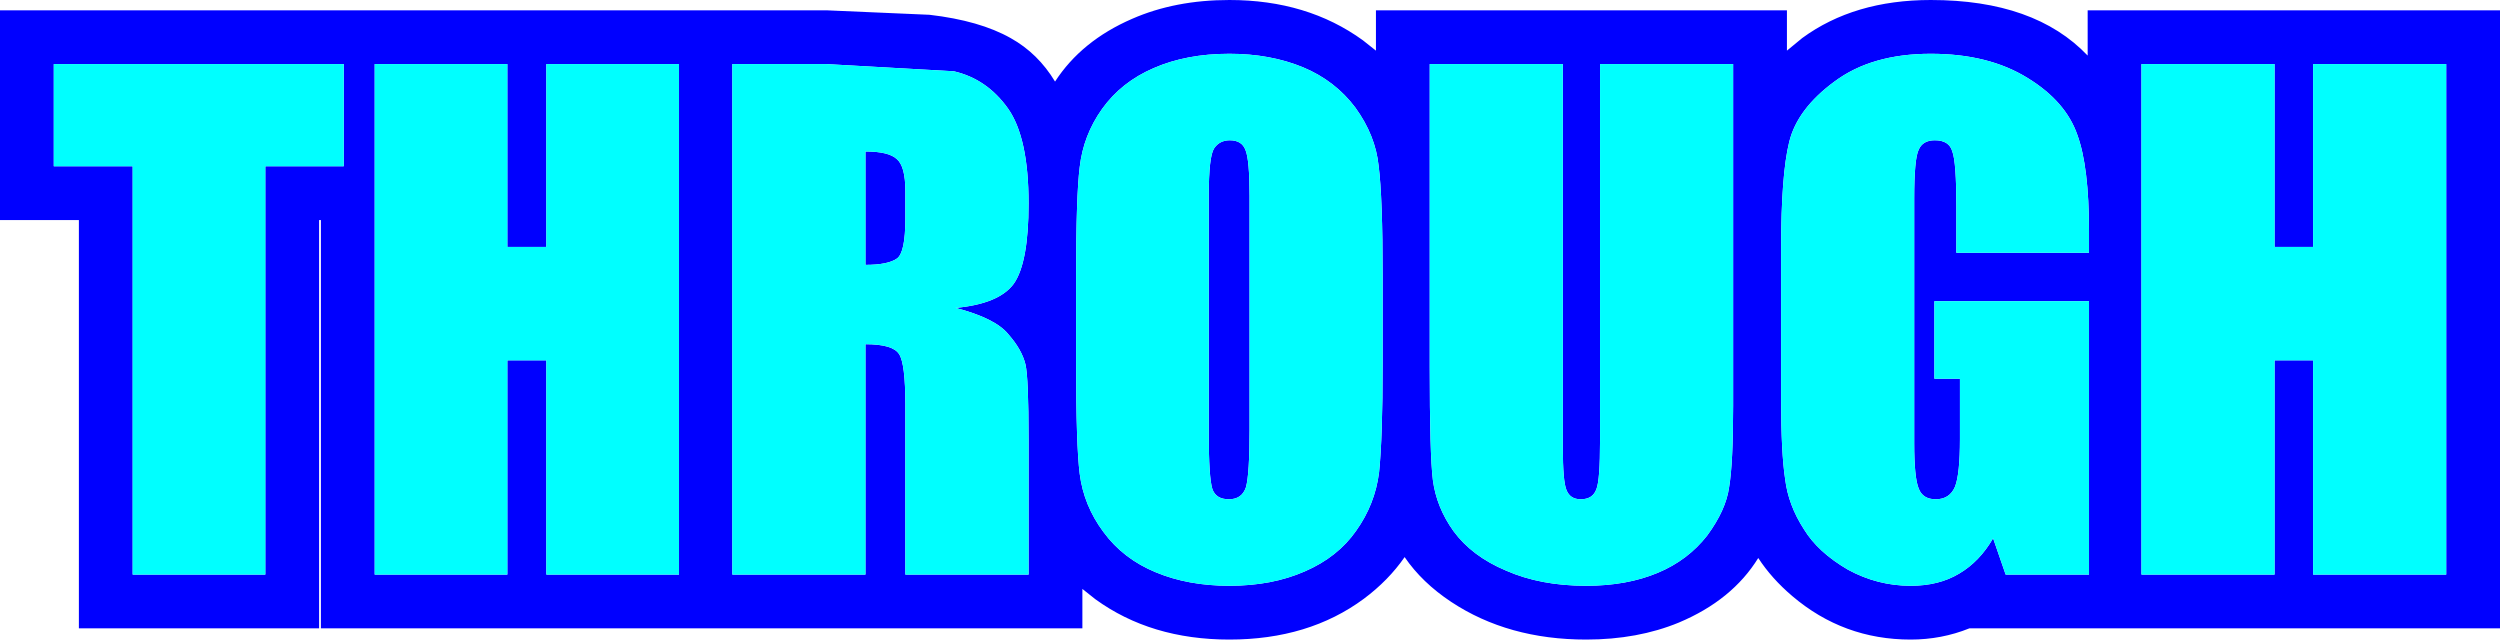 <?xml version="1.0" encoding="UTF-8" standalone="no"?>
<svg xmlns:ffdec="https://www.free-decompiler.com/flash" xmlns:xlink="http://www.w3.org/1999/xlink" ffdec:objectType="shape" height="71.35px" width="278.9px" xmlns="http://www.w3.org/2000/svg">
  <g transform="matrix(1.0, 0.0, 0.0, 1.0, 139.45, 35.65)">
    <path d="M11.75 -23.65 Q9.5 -26.65 5.9 -28.15 2.25 -29.65 -2.3 -29.65 -7.1 -29.65 -10.75 -28.05 -14.35 -26.5 -16.5 -23.5 -18.6 -20.55 -19.0 -17.0 -19.4 -13.8 -19.4 -4.85 L-19.4 4.9 Q-19.4 14.05 -19.0 17.2 -18.55 20.75 -16.35 23.7 -14.15 26.7 -10.5 28.2 -6.9 29.7 -2.3 29.7 2.45 29.7 6.1 28.1 9.8 26.5 11.85 23.55 13.95 20.6 14.4 17.05 14.8 13.2 14.8 4.9 L14.8 -4.85 Q14.8 -13.65 14.35 -17.15 14.0 -20.55 11.75 -23.65 M14.05 -30.0 L14.05 -34.5 59.9 -34.5 59.9 -30.0 61.6 -31.4 Q67.4 -35.65 75.95 -35.65 87.55 -35.65 93.45 -29.45 L93.45 -34.5 139.45 -34.5 139.45 34.45 80.25 34.45 Q77.15 35.7 73.7 35.7 66.2 35.7 60.5 30.85 58.2 28.9 56.7 26.6 53.8 31.3 47.85 33.8 43.25 35.7 37.5 35.7 28.8 35.7 22.45 31.5 19.2 29.35 17.25 26.5 15.45 29.1 12.7 31.15 6.55 35.7 -2.3 35.7 -11.05 35.7 -17.25 31.2 L-18.7 30.05 -18.7 34.45 -103.65 34.45 -103.65 -11.1 -103.85 -11.1 -103.85 34.45 -130.65 34.45 -130.65 -11.1 -139.45 -11.1 -139.45 -34.5 -47.25 -34.5 -35.75 -34.0 Q-30.15 -33.35 -26.7 -31.4 -23.65 -29.7 -21.75 -26.55 -18.8 -31.1 -13.15 -33.55 -8.35 -35.65 -2.3 -35.65 6.4 -35.65 12.6 -31.15 L14.05 -30.0 M-4.6 -13.8 Q-4.6 -18.2 -4.0 -19.1 -3.4 -20.0 -2.25 -20.0 -0.9 -20.0 -0.5 -18.9 -0.05 -17.8 -0.05 -13.8 L-0.05 12.35 Q-0.05 17.25 -0.45 18.7 -0.9 20.05 -2.35 20.05 -3.8 20.05 -4.2 18.9 -4.6 17.6 -4.6 12.75 L-4.6 -13.8 M-42.9 -6.1 L-42.9 -18.75 Q-40.3 -18.75 -39.4 -17.9 -38.45 -17.1 -38.45 -14.35 L-38.45 -11.25 Q-38.45 -7.45 -39.4 -6.8 -40.4 -6.1 -42.9 -6.1 M-47.25 -28.5 L-57.75 -28.5 -57.75 28.45 -42.9 28.45 -42.9 2.75 Q-39.85 2.75 -39.15 3.85 -38.45 4.9 -38.45 9.5 L-38.45 28.45 -24.7 28.45 -24.7 13.45 Q-24.7 6.45 -25.05 5.0 -25.45 3.35 -26.95 1.65 -28.4 -0.15 -32.85 -1.3 -28.0 -1.75 -26.35 -4.0 -24.7 -6.35 -24.7 -12.95 -24.7 -20.3 -27.0 -23.55 -29.35 -26.85 -33.05 -27.7 L-47.25 -28.5 M-82.85 -8.1 L-82.85 -28.5 -97.65 -28.5 -97.65 28.45 -82.85 28.45 -82.85 4.55 -78.5 4.55 -78.5 28.45 -63.7 28.45 -63.7 -28.5 -78.5 -28.5 -78.5 -8.1 -82.85 -8.1 M-133.45 -28.5 L-133.45 -17.1 -124.65 -17.1 -124.65 28.45 -109.85 28.45 -109.85 -17.1 -101.1 -17.1 -101.1 -28.5 -133.45 -28.5 M114.3 -8.1 L114.3 -28.5 99.45 -28.5 99.45 28.45 114.3 28.45 114.3 4.55 118.6 4.55 118.6 28.45 133.45 28.45 133.45 -28.5 118.6 -28.5 118.6 -8.1 114.3 -8.1 M75.95 -29.65 Q69.35 -29.65 65.2 -26.55 61.05 -23.5 60.15 -19.8 59.25 -16.15 59.25 -7.95 L59.25 9.0 Q59.25 14.85 59.7 17.8 60.05 20.7 61.8 23.4 63.35 25.95 66.7 27.9 70.0 29.7 73.7 29.7 76.85 29.7 79.1 28.35 81.4 27.0 82.9 24.4 L84.3 28.45 93.6 28.45 93.6 -2.05 76.35 -2.05 76.35 6.6 79.2 6.6 79.2 13.35 Q79.2 17.25 78.65 18.65 78.05 20.05 76.5 20.05 75.05 20.05 74.6 18.85 74.1 17.65 74.1 13.8 L74.1 -13.5 Q74.1 -17.95 74.6 -18.95 75.05 -20.0 76.4 -20.0 78.0 -20.0 78.35 -18.75 78.8 -17.55 78.8 -12.65 L78.8 -7.45 93.6 -7.45 93.6 -9.9 Q93.6 -17.05 92.3 -20.6 91.0 -24.35 86.75 -26.95 82.4 -29.65 75.95 -29.65 M34.9 -28.5 L20.05 -28.5 20.05 5.25 Q20.05 15.1 20.4 17.9 20.8 20.95 22.7 23.6 24.75 26.4 28.55 28.0 32.4 29.7 37.5 29.7 42.05 29.7 45.5 28.25 48.85 26.85 51.0 24.1 53.1 21.25 53.45 18.7 53.9 16.05 53.9 9.6 L53.9 -28.5 39.05 -28.5 39.05 13.5 Q39.05 17.9 38.65 18.9 38.25 20.05 36.9 20.05 35.7 20.05 35.3 19.0 34.9 18.05 34.9 14.25 L34.9 -28.5" fill="#0000ff" fill-rule="evenodd" stroke="none"/>
    <path d="M11.75 -23.65 Q14.0 -20.55 14.35 -17.15 14.8 -13.65 14.8 -4.85 L14.8 4.9 Q14.8 13.2 14.4 17.05 13.95 20.6 11.85 23.55 9.8 26.5 6.1 28.1 2.45 29.7 -2.3 29.7 -6.9 29.7 -10.5 28.2 -14.15 26.7 -16.35 23.7 -18.55 20.75 -19.0 17.2 -19.4 14.05 -19.4 4.9 L-19.4 -4.85 Q-19.4 -13.8 -19.0 -17.0 -18.6 -20.55 -16.5 -23.5 -14.35 -26.5 -10.75 -28.05 -7.1 -29.65 -2.3 -29.65 2.25 -29.65 5.9 -28.15 9.5 -26.65 11.75 -23.65 M34.9 -28.5 L34.9 14.25 Q34.9 18.05 35.3 19.0 35.7 20.05 36.9 20.05 38.25 20.05 38.65 18.9 39.05 17.9 39.05 13.5 L39.05 -28.5 53.9 -28.5 53.9 9.6 Q53.9 16.05 53.45 18.7 53.1 21.25 51.0 24.1 48.85 26.85 45.5 28.25 42.05 29.7 37.5 29.7 32.4 29.7 28.55 28.0 24.75 26.4 22.7 23.6 20.8 20.95 20.4 17.9 20.05 15.1 20.05 5.25 L20.05 -28.5 34.9 -28.5 M75.95 -29.65 Q82.4 -29.65 86.75 -26.95 91.0 -24.35 92.3 -20.6 93.6 -17.05 93.6 -9.9 L93.6 -7.45 78.8 -7.45 78.8 -12.65 Q78.8 -17.55 78.35 -18.75 78.0 -20.0 76.4 -20.0 75.05 -20.0 74.6 -18.95 74.1 -17.95 74.1 -13.5 L74.1 13.8 Q74.1 17.65 74.6 18.85 75.05 20.05 76.5 20.05 78.05 20.05 78.65 18.65 79.2 17.25 79.2 13.35 L79.2 6.6 76.35 6.6 76.35 -2.05 93.6 -2.05 93.6 28.45 84.3 28.45 82.9 24.4 Q81.4 27.0 79.1 28.35 76.85 29.7 73.7 29.7 70.0 29.7 66.7 27.9 63.35 25.95 61.8 23.4 60.05 20.7 59.7 17.8 59.25 14.85 59.25 9.0 L59.25 -7.95 Q59.25 -16.15 60.15 -19.8 61.05 -23.5 65.2 -26.55 69.35 -29.65 75.95 -29.65 M114.3 -8.1 L118.6 -8.1 118.6 -28.5 133.45 -28.5 133.45 28.45 118.6 28.45 118.6 4.55 114.3 4.55 114.3 28.45 99.45 28.45 99.45 -28.5 114.3 -28.5 114.3 -8.1 M-133.45 -28.5 L-101.1 -28.5 -101.1 -17.1 -109.85 -17.1 -109.85 28.45 -124.65 28.45 -124.65 -17.1 -133.45 -17.1 -133.45 -28.5 M-82.85 -8.1 L-78.5 -8.1 -78.5 -28.5 -63.7 -28.5 -63.7 28.45 -78.5 28.45 -78.5 4.55 -82.85 4.55 -82.85 28.45 -97.65 28.45 -97.65 -28.5 -82.85 -28.5 -82.85 -8.1 M-47.25 -28.5 L-33.05 -27.7 Q-29.35 -26.85 -27.0 -23.55 -24.7 -20.3 -24.7 -12.95 -24.7 -6.35 -26.35 -4.0 -28.0 -1.75 -32.85 -1.3 -28.4 -0.15 -26.95 1.65 -25.45 3.35 -25.05 5.0 -24.7 6.45 -24.7 13.45 L-24.7 28.45 -38.45 28.45 -38.45 9.5 Q-38.45 4.9 -39.15 3.85 -39.85 2.75 -42.9 2.75 L-42.9 28.45 -57.75 28.45 -57.75 -28.5 -47.25 -28.5 M-42.9 -6.1 Q-40.4 -6.1 -39.4 -6.8 -38.45 -7.45 -38.45 -11.25 L-38.45 -14.35 Q-38.45 -17.1 -39.4 -17.9 -40.3 -18.75 -42.9 -18.75 L-42.9 -6.1 M-4.6 -13.8 L-4.6 12.75 Q-4.6 17.6 -4.2 18.9 -3.8 20.05 -2.35 20.05 -0.9 20.05 -0.45 18.7 -0.05 17.25 -0.05 12.35 L-0.05 -13.8 Q-0.05 -17.8 -0.5 -18.9 -0.9 -20.0 -2.25 -20.0 -3.4 -20.0 -4.0 -19.1 -4.6 -18.2 -4.6 -13.8" fill="#00ffff" fill-rule="evenodd" stroke="none"/>
  </g>
</svg>
